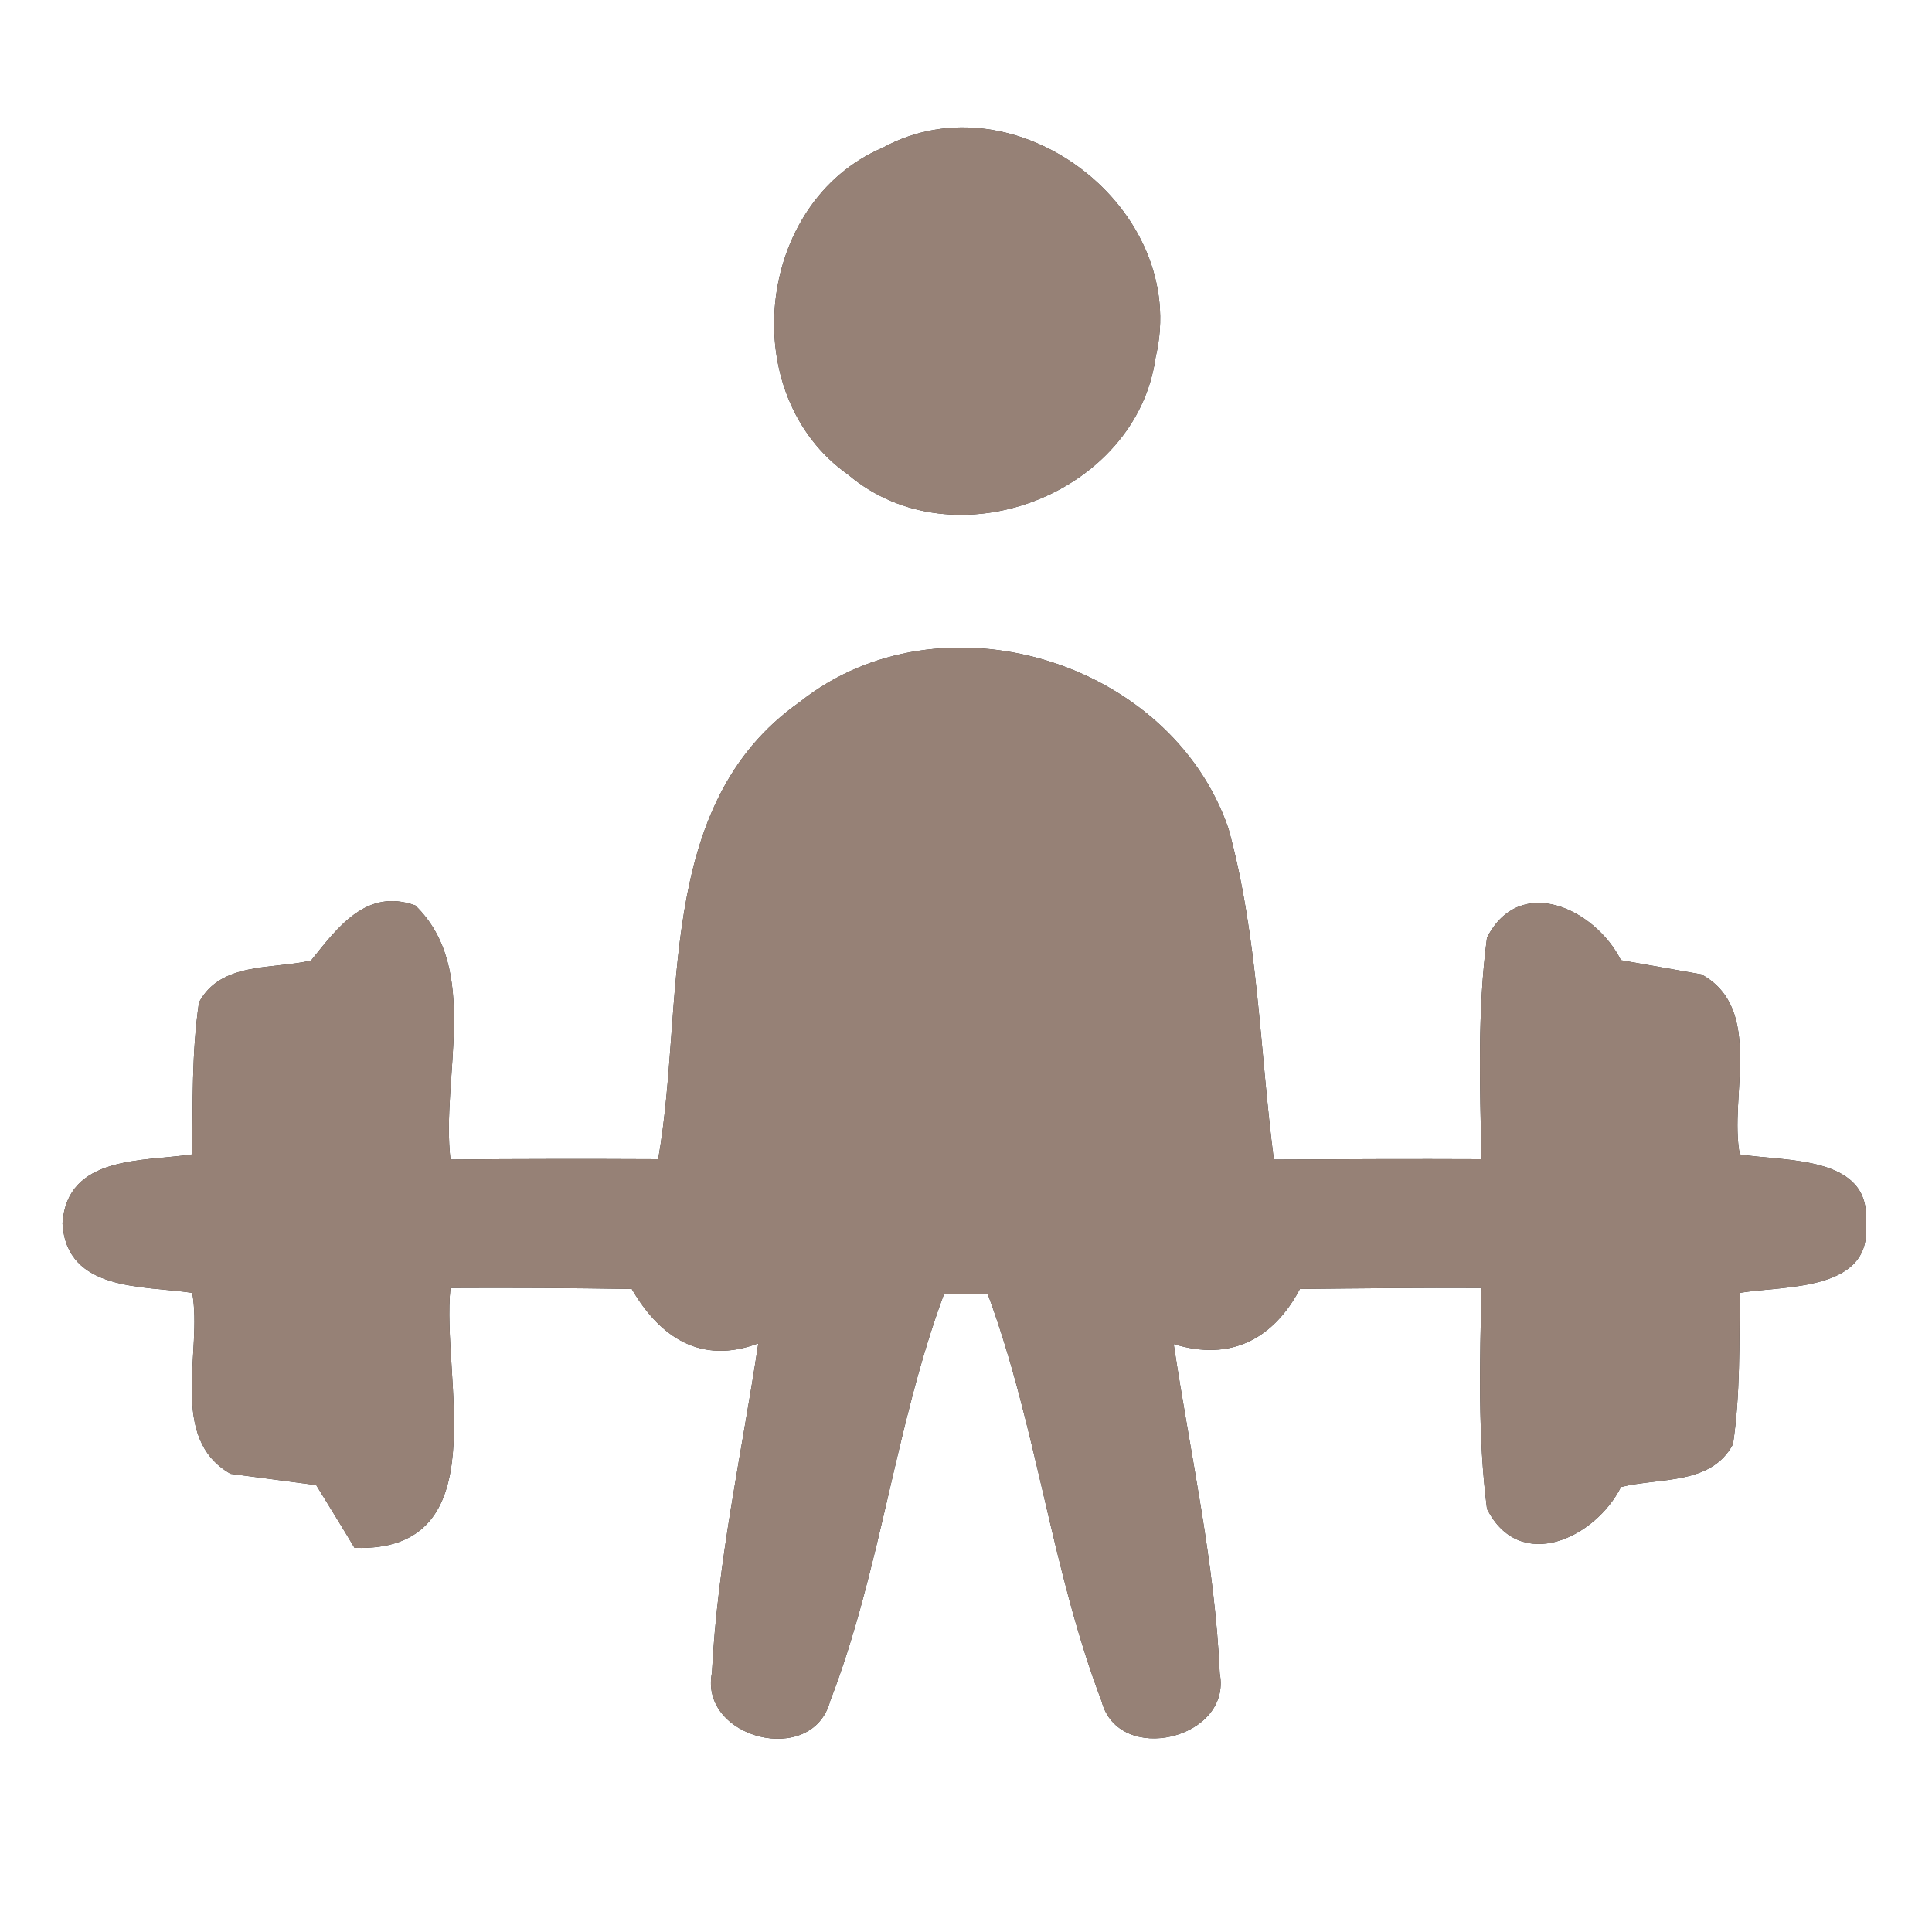 <?xml version="1.0" encoding="UTF-8" ?>
<!DOCTYPE svg PUBLIC "-//W3C//DTD SVG 1.1//EN" "http://www.w3.org/Graphics/SVG/1.1/DTD/svg11.dtd">
<svg width="60pt" height="60pt" viewBox="0 0 60 60" version="1.1" xmlns="http://www.w3.org/2000/svg">
<rect x="0" y="0" width="60" height="60" fill="#333333" stroke="none"/>
<g id="#ffffffff">
<path fill="#ffffff" opacity="1.00" d=" M 0.00 0.00 L 60.00 0.00 L 60.00 60.00 L 0.00 60.00 L 0.00 0.00 M 27.41 4.59 C 23.46 6.28 22.83 12.27 26.34 14.74 C 29.63 17.53 35.30 15.35 35.89 11.09 C 36.98 6.50 31.55 2.33 27.41 4.59 M 24.84 21.80 C 20.28 25.00 21.29 31.19 20.44 36.00 C 18.29 35.99 16.14 35.99 13.99 36.01 C 13.69 33.44 14.94 30.11 12.90 28.12 C 11.38 27.57 10.49 28.80 9.66 29.83 C 8.47 30.11 6.86 29.86 6.18 31.13 C 5.95 32.69 5.99 34.27 5.97 35.85 C 4.44 36.08 2.09 35.87 1.94 37.99 C 2.07 40.12 4.44 39.92 5.97 40.15 C 6.30 41.97 5.21 44.66 7.16 45.77 C 7.83 45.86 9.16 46.03 9.82 46.12 C 10.12 46.61 10.72 47.58 11.01 48.07 C 15.48 48.22 13.69 42.78 13.99 40.00 C 15.87 39.99 17.74 40.00 19.62 40.03 C 20.49 41.53 21.77 42.39 23.55 41.72 C 23.04 45.12 22.28 48.51 22.11 51.95 C 21.71 53.99 25.23 54.89 25.78 52.83 C 27.36 48.74 27.79 44.30 29.32 40.18 C 29.66 40.19 30.34 40.19 30.68 40.20 C 32.20 44.31 32.65 48.74 34.21 52.83 C 34.73 54.85 38.27 54.01 37.88 51.97 C 37.73 48.53 36.96 45.14 36.45 41.74 C 38.22 42.29 39.55 41.58 40.37 40.03 C 42.25 40.01 44.13 39.99 46.01 40.00 C 45.96 42.28 45.89 44.59 46.18 46.86 C 47.20 48.88 49.55 47.76 50.34 46.18 C 51.53 45.88 53.14 46.13 53.82 44.85 C 54.05 43.29 54.01 41.72 54.03 40.15 C 55.42 39.92 58.18 40.12 57.94 37.98 C 58.14 35.86 55.41 36.08 54.03 35.85 C 53.69 34.05 54.79 31.33 52.84 30.26 C 52.22 30.15 50.96 29.93 50.34 29.82 C 49.55 28.24 47.21 27.11 46.18 29.12 C 45.88 31.40 45.96 33.71 46.01 36.00 C 43.86 35.99 41.71 36.00 39.56 36.01 C 39.12 32.58 39.07 29.07 38.15 25.73 C 36.35 20.49 29.20 18.33 24.84 21.80 Z" />
</g>
<g id="#000000ff">
<path fill="#968176" opacity="1.00" d=" M 27.41 4.59 C 31.55 2.33 36.98 6.50 35.89 11.09 C 35.30 15.35 29.63 17.53 26.34 14.74 C 22.83 12.27 23.46 6.28 27.41 4.59 Z" />
<path fill="#968176" opacity="1.00" d=" M 24.84 21.80 C 29.20 18.33 36.35 20.49 38.15 25.73 C 39.07 29.07 39.12 32.58 39.56 36.01 C 41.71 36.00 43.86 35.99 46.01 36.00 C 45.96 33.71 45.88 31.40 46.18 29.12 C 47.21 27.11 49.55 28.24 50.34 29.82 C 50.96 29.93 52.22 30.15 52.84 30.26 C 54.79 31.33 53.69 34.05 54.03 35.85 C 55.41 36.08 58.14 35.86 57.94 37.98 C 58.18 40.12 55.42 39.92 54.03 40.15 C 54.01 41.72 54.05 43.29 53.82 44.85 C 53.14 46.13 51.53 45.88 50.34 46.18 C 49.55 47.76 47.20 48.88 46.18 46.86 C 45.89 44.59 45.96 42.28 46.01 40.00 C 44.13 39.99 42.25 40.01 40.37 40.03 C 39.55 41.58 38.22 42.29 36.45 41.74 C 36.96 45.14 37.73 48.53 37.88 51.97 C 38.27 54.01 34.73 54.85 34.21 52.83 C 32.65 48.74 32.20 44.31 30.68 40.20 C 30.34 40.19 29.66 40.19 29.32 40.18 C 27.79 44.30 27.36 48.74 25.78 52.83 C 25.23 54.89 21.71 53.99 22.11 51.95 C 22.28 48.51 23.04 45.12 23.55 41.72 C 21.77 42.39 20.49 41.53 19.62 40.03 C 17.74 40.00 15.87 39.99 13.99 40.00 C 13.69 42.78 15.48 48.22 11.01 48.07 C 10.72 47.58 10.12 46.61 9.82 46.12 C 9.16 46.03 7.83 45.86 7.16 45.77 C 5.21 44.66 6.30 41.97 5.97 40.15 C 4.44 39.92 2.07 40.12 1.94 37.99 C 2.09 35.87 4.44 36.08 5.97 35.85 C 5.99 34.27 5.95 32.69 6.18 31.13 C 6.86 29.86 8.47 30.11 9.66 29.83 C 10.49 28.80 11.38 27.57 12.90 28.12 C 14.94 30.11 13.69 33.44 13.99 36.01 C 16.14 35.99 18.29 35.99 20.44 36.00 C 21.29 31.19 20.28 25.00 24.84 21.80 Z" />
</g>
</svg>
